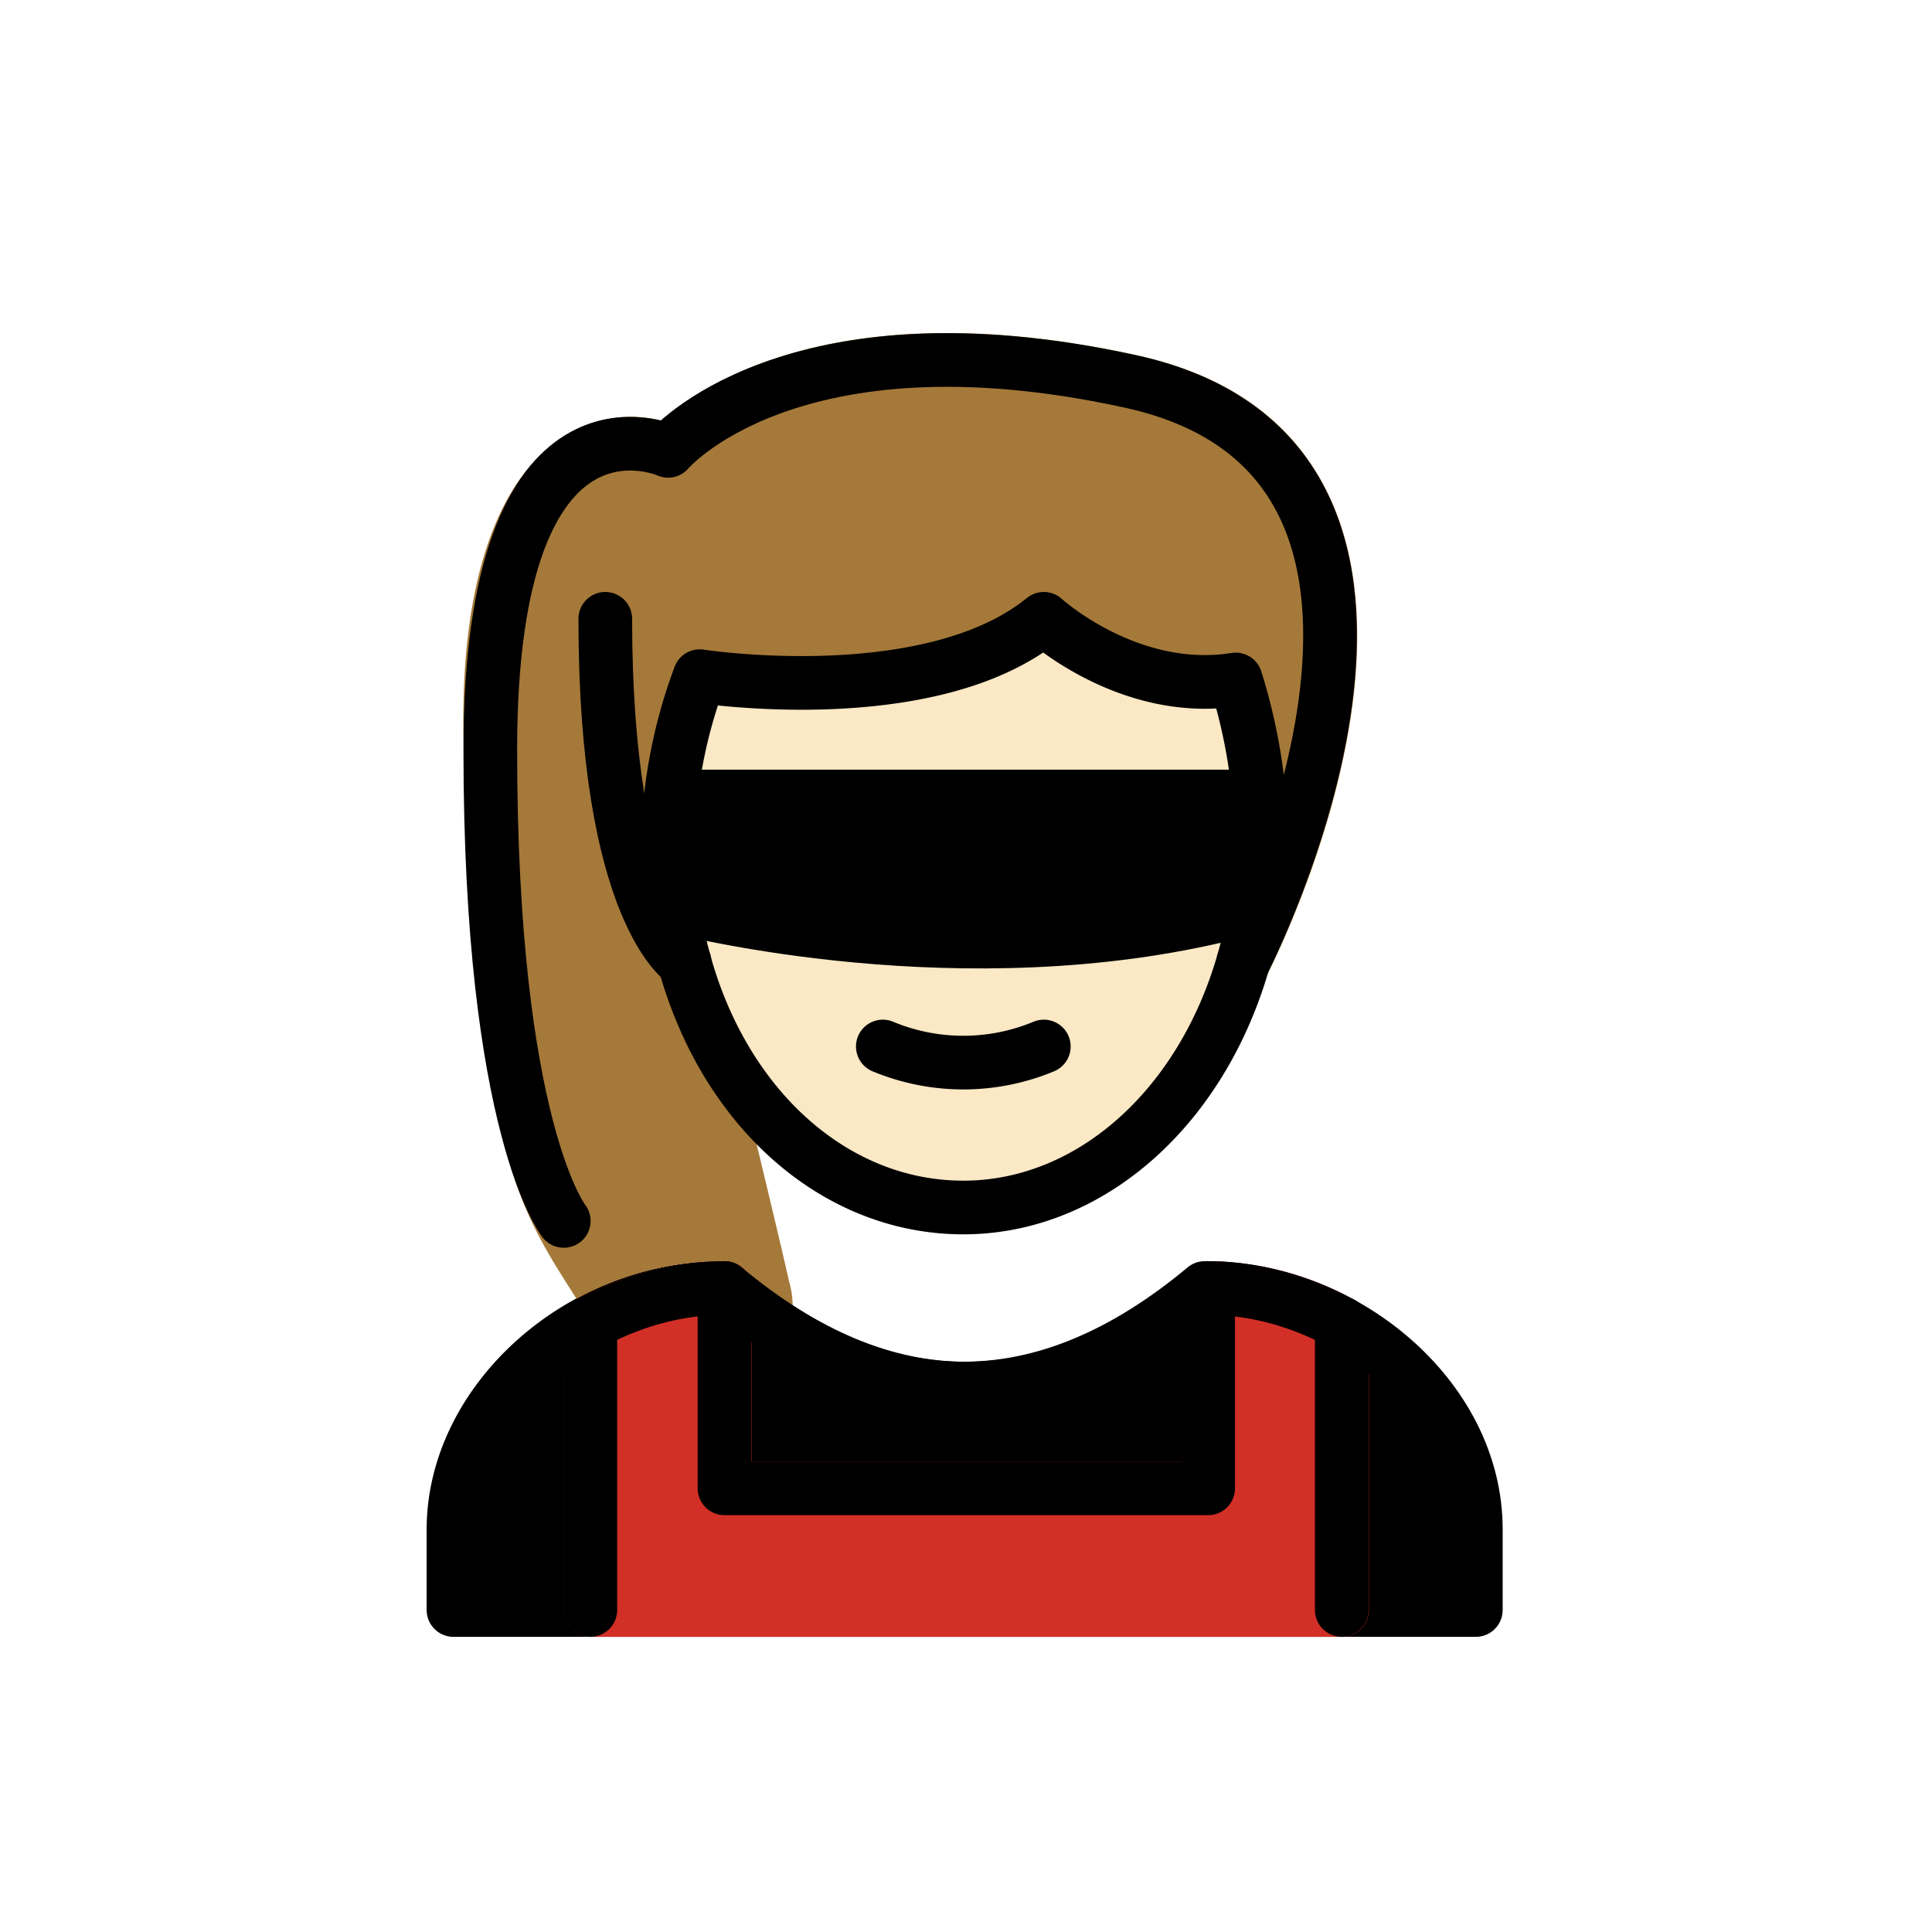 <svg id="emoji" xmlns="http://www.w3.org/2000/svg" viewBox="0 0 72 72">
  <g id="color">
    <path d="M54.9,61h-38a1,1,0,0,1-1-1V57c0-5.327,5.141-10,11-10a1.002,1.002,0,0,1,.641.231c5.625,4.688,11.094,4.688,16.719,0A1.002,1.002,0,0,1,44.9,47c5.859,0,11,4.673,11,10v3A1,1,0,0,1,54.9,61Z"/>
    <path d="M21.485,48.403A11.392,11.392,0,0,1,26.91,47a1.002,1.002,0,0,1,.641.231A19.648,19.648,0,0,0,29.54,48.693a3.324,3.324,0,0,0-.138-.957c-.62-2.77-2.891-12.03-2.913-12.124-.002-.007-.007-.012-.009-.02l0-.007a16.469,16.469,0,0,1-.569-4.566,16.742,16.742,0,0,1,.863-4.728c2.216.234,8.261.583,12.112-1.975a10.463,10.463,0,0,0,6.44,2.086A18.329,18.329,0,0,1,46.01,31a16.509,16.509,0,0,1-.629,4.572.917.917,0,0,0-.008.099.966.966,0,0,0-.017.206.947.947,0,0,0,.022.181.979.979,0,0,0,.06.184.973.973,0,0,0,.367.432.256.256,0,0,0,.176.091.913.913,0,0,0,.085.044,997.087,997.087,0,0,0,.31.025.975.975,0,0,0,.799-.457.887.887,0,0,0,.058-.072c.228-.443,5.543-10.94,2.301-17.818-1.283-2.723-3.699-4.489-7.181-5.25-10.988-2.406-16.186,1.085-17.716,2.434a4.691,4.691,0,0,0-3.651.603c-2.456,1.584-3.905,5.514-3.701,11.67C17.782,43.044,19.352,45.024,21.485,48.403Z" fill="#a57939"/>
    <path d="M50.988,49.195a.986.986,0,0,0-.041-.203,1.609,1.609,0,0,0-.192-.325.981.981,0,0,0-.159-.134.951.951,0,0,0-.1-.085c-.028-.015-.058-.025-.085-.04l-.013-.006a11.428,11.428,0,0,0-5.353-1.399L45.033,47l-.006.001L45.01,47a1,1,0,0,0-1,1,.923.923,0,0,0,.023.116v6.35H28.01V48a1,1,0,0,0-1-1,11.429,11.429,0,0,0-5.482,1.446.938.938,0,0,0-.112.095.718.718,0,0,0-.259.293.954.954,0,0,0-.078.152.983.983,0,0,0-.044.219.951.951,0,0,0-.024.119V60a1,1,0,0,0,1,1H50.014a1,1,0,0,0,1-1V49.324A.922.922,0,0,0,50.988,49.195Z" fill="#d22f27"/>
    <path d="M46.524,25.181a.501.501,0,0,0-.571-.35c-2.721.503-5.38-2.403-7.052-1.77a25.326,25.326,0,0,1-12.716,1.65.537.537,0,0,0-.11-.012.501.501,0,0,0-.473.331,19.06,19.06,0,0,0-1.207,5.967A15.778,15.778,0,0,0,28.55,42.294,10.327,10.327,0,0,0,35.894,45.5c6.505,0,11.6-6.369,11.6-14.5A20.97,20.97,0,0,0,46.524,25.181Z" fill="#fbe8c5"/>
    <g>
      <path d="M47.43,29.479a.766.766,0,0,0-.052-.138.672.672,0,0,0-.08-.119.602.602,0,0,0-.213-.18.735.735,0,0,0-.128-.06.757.757,0,0,0-.145-.028l-.087-.019L25.134,28.932l-.076.02a.743.743,0,0,0-.145.029.675.675,0,0,0-.13.056.652.652,0,0,0-.115.077.683.683,0,0,0-.102.101.767.767,0,0,0-.077.115.658.658,0,0,0-.057.137l-.035.085A15.953,15.953,0,0,0,24.1,32.253c-.006.504.008,1.017.041,1.522a.946.946,0,0,0,.03.102l.029.099a.584.584,0,0,0,.033.099l.089.115a.692.692,0,0,0,.087.101.364.364,0,0,0,.058.037,1.006,1.006,0,0,0,.191.1l.081.039A50.079,50.079,0,0,0,36.443,35.85a38.37,38.37,0,0,0,10.658-1.404.777.777,0,0,0,.256-.134.71.71,0,0,0,.186-.218.727.727,0,0,0,.069-.213l.03-.119c.038-.514.058-1.013.058-1.501a16.887,16.887,0,0,0-.236-2.7Z"/>
      <path d="M47.643,33.762l-.03.119a.727.727,0,0,1-.069.213.71.71,0,0,1-.186.218.777.777,0,0,1-.256.134A38.37,38.37,0,0,1,36.443,35.85a50.079,50.079,0,0,1-11.704-1.383l-.081-.039a1.006,1.006,0,0,1-.191-.1.364.364,0,0,1-.058-.037.692.692,0,0,1-.087-.101l-.089-.115a.584.584,0,0,1-.033-.099l-.029-.099a.946.946,0,0,1-.03-.102c-.033-.505-.047-1.018-.041-1.522a15.953,15.953,0,0,1,.297-2.703l.035-.085a.658.658,0,0,1,.057-.137.767.767,0,0,1,.077-.115.683.683,0,0,1,.102-.101.652.652,0,0,1,.115-.077.675.675,0,0,1,.13-.056.743.743,0,0,1,.145-.029l.076-.02,21.592.003.087.019a.757.757,0,0,1,.145.028.735.735,0,0,1,.128.06.602.602,0,0,1,.213.18.672.672,0,0,1,.08.119.766.766,0,0,1,.052.138l.034.082a16.887,16.887,0,0,1,.236,2.7C47.7,32.748,47.681,33.248,47.643,33.762Z"/>
    </g>
  </g>
  <g id="line">
    <path d="M32.9,39a7.8,7.8,0,0,0,6,0" fill="none" stroke="#000" stroke-linecap="round" stroke-linejoin="round" stroke-width="2"/>
    <path d="M17,60V57c0-5,5-9,10-9q9,7.5,18,0c5,0,10,4,10,9v3" fill="none" stroke="#000" stroke-linecap="round" stroke-linejoin="round" stroke-width="2"/>
    <path d="M46.051,25.322A20.763,20.763,0,0,1,47,31c0,8-5.1,14-11.1,14-6.1,0-11.1-6-11-14a18.8,18.8,0,0,1,1.177-5.801S34.638,26.53,38.9,23.061C38.9,23.061,42.072,25.958,46.051,25.322Z" fill="none" stroke="#000" stroke-linecap="round" stroke-linejoin="round" stroke-width="2"/>
    <path d="M25.074,33.76c1.302.328,11.834,2.817,21.716.009" fill="none" stroke="#000" stroke-linecap="round" stroke-linejoin="round" stroke-width="2"/>
    <line x1="25.183" y1="29.682" x2="46.773" y2="29.682" fill="none" stroke="#000" stroke-linecap="round" stroke-linejoin="round" stroke-width="2"/>
    <polyline points="27 48 27 55.466 45.024 55.466 45.024 48" fill="none" stroke="#000" stroke-linecap="round" stroke-linejoin="round" stroke-width="2"/>
    <line x1="22" y1="49.324" x2="22" y2="60" fill="none" stroke="#000" stroke-linecap="round" stroke-linejoin="round" stroke-width="2"/>
    <line x1="50.004" y1="49.324" x2="50.004" y2="60" fill="none" stroke="#000" stroke-linecap="round" stroke-linejoin="round" stroke-width="2"/>
    <path d="M25.512,35.85s-2.955-1.817-2.955-12.789" fill="none" stroke="#000" stroke-linecap="round" stroke-linejoin="round" stroke-width="2"/>
    <path d="M46.332,35.85S55.9,17.227,42.127,14.214c-12.706-2.779-17.229,2.588-17.229,2.588s-6.626-3-6.626,11.141S21.01,45.5,21.01,45.5" fill="none" stroke="#000" stroke-linecap="round" stroke-linejoin="round" stroke-width="2"/>
  </g>
</svg>
